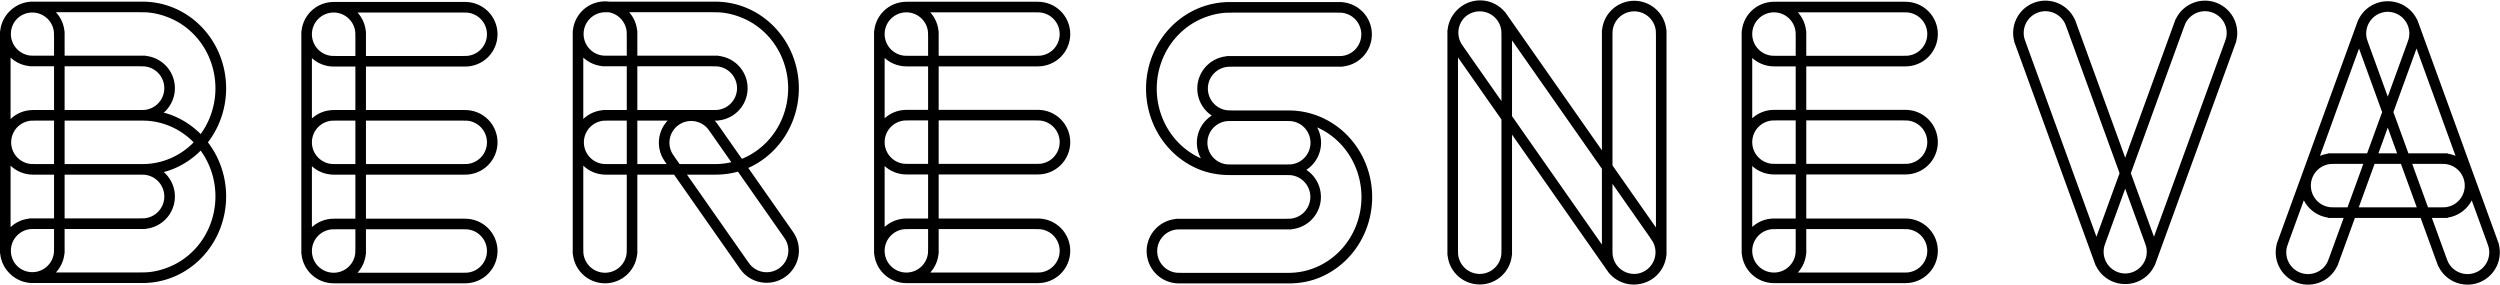 <svg width="4256" height="485" viewBox="0 0 4256 485" fill="none" xmlns="http://www.w3.org/2000/svg">
<path fill-rule="evenodd" clip-rule="evenodd" d="M97 282.316L97 58.316H105L105 282.316H97ZM5 282.316L5 58.316H13L13 282.316H5Z" fill="black"/>
<path d="M105 58.316C105 45.055 99.732 32.337 90.355 22.96C80.978 13.583 68.261 8.316 55 8.316C41.739 8.316 29.021 13.583 19.645 22.96C10.268 32.337 5 45.055 5 58.316L12.99 58.316C12.99 47.174 17.416 36.488 25.294 28.61C33.173 20.732 43.858 16.306 55 16.306C66.142 16.306 76.827 20.732 84.706 28.61C92.584 36.489 97.01 47.174 97.01 58.316H105Z" fill="black"/>
<path fill-rule="evenodd" clip-rule="evenodd" d="M97 202.316L97 426.316H105L105 202.316H97ZM5 202.316L5 426.316H13L13 202.316H5Z" fill="black"/>
<path d="M105 426.316C105 439.576 99.732 452.294 90.355 461.671C80.978 471.048 68.261 476.316 55 476.316C41.739 476.316 29.021 471.048 19.645 461.671C10.268 452.294 5 439.576 5 426.316H12.99C12.99 437.457 17.416 448.143 25.294 456.021C33.173 463.899 43.858 468.325 55 468.325C66.142 468.325 76.827 463.899 84.706 456.021C92.584 448.143 97.01 437.457 97.01 426.316H105Z" fill="black"/>
<path fill-rule="evenodd" clip-rule="evenodd" d="M55.037 99.818H243V107.818H55.037V99.818ZM55.97 7.822L243 7.822V15.822L55.97 15.822V7.822Z" fill="black"/>
<path d="M242.502 200.36C255.835 200.36 268.621 195.063 278.048 185.636C287.476 176.209 292.772 163.422 292.772 150.09C292.772 136.758 287.476 123.971 278.048 114.544C268.621 105.116 255.835 99.82 242.502 99.82V107.853C253.704 107.853 264.447 112.303 272.368 120.224C280.289 128.145 284.739 138.888 284.739 150.09C284.739 161.292 280.289 172.035 272.368 179.956C264.447 187.876 253.704 192.326 242.502 192.326V200.36Z" fill="black"/>
<path d="M56.012 7.823C42.752 7.688 29.981 12.827 20.51 22.108C11.038 31.389 5.642 44.053 5.507 57.313C5.373 70.573 10.511 83.344 19.792 92.815C29.074 102.286 41.737 107.683 54.997 107.818L55.078 99.828C43.937 99.715 33.297 95.181 25.499 87.223C17.701 79.265 13.384 68.535 13.497 57.394C13.61 46.253 18.144 35.613 26.102 27.815C34.06 20.017 44.79 15.699 55.931 15.812L56.012 7.823Z" fill="black"/>
<path d="M56 192.316C42.739 192.316 30.021 197.583 20.645 206.96C11.268 216.337 6 229.055 6 242.316C6 255.576 11.268 268.294 20.645 277.671C30.021 287.048 42.739 292.316 56 292.316V284.325C44.858 284.325 34.173 279.899 26.294 272.021C18.416 264.143 13.99 253.457 13.99 242.316C13.99 231.174 18.416 220.488 26.294 212.61C34.173 204.732 44.858 200.306 56 200.306V192.316Z" fill="black"/>
<path fill-rule="evenodd" clip-rule="evenodd" d="M55.037 384.813H243V376.813H55.037V384.813ZM55.97 476.809H243V468.809H55.97V476.809Z" fill="black"/>
<path d="M242.502 284.271C255.835 284.271 268.621 289.568 278.048 298.995C287.476 308.423 292.772 321.209 292.772 334.541C292.772 347.874 287.476 360.66 278.048 370.087C268.621 379.515 255.835 384.811 242.502 384.811V376.778C253.704 376.778 264.447 372.328 272.368 364.407C280.289 356.486 284.739 345.743 284.739 334.541C284.739 323.339 280.289 312.596 272.368 304.676C264.447 296.755 253.704 292.305 242.502 292.305V284.271Z" fill="black"/>
<path d="M56.012 476.808C42.752 476.943 29.981 471.804 20.51 462.523C11.038 453.242 5.642 440.578 5.507 427.318C5.373 414.058 10.511 401.287 19.792 391.816C29.074 382.345 41.737 376.948 54.997 376.814L55.078 384.803C43.937 384.916 33.297 389.45 25.499 397.408C17.701 405.366 13.384 416.096 13.497 427.237C13.61 438.378 18.144 449.018 26.102 456.816C34.06 464.614 44.79 468.932 55.931 468.819L56.012 476.808Z" fill="black"/>
<path d="M56 292.316C42.739 292.316 30.021 287.048 20.645 277.671C11.268 268.294 6 255.576 6 242.316C6 229.055 11.268 216.337 20.645 206.96C30.021 197.583 42.739 192.316 56 192.316V200.306C44.858 200.306 34.173 204.732 26.294 212.61C18.416 220.488 13.99 231.174 13.99 242.316C13.99 253.457 18.416 264.143 26.294 272.021C34.173 279.899 44.858 284.325 56 284.325V292.316Z" fill="black"/>
<path fill-rule="evenodd" clip-rule="evenodd" d="M243 200.316H56L56 192.316H243V200.316ZM243 292.316H56L56 284.316H243V292.316Z" fill="black"/>
<path fill-rule="evenodd" clip-rule="evenodd" d="M243 284.316H56L56 292.316H243V284.316ZM243 192.316H56L56 200.316H243V192.316Z" fill="black"/>
<path d="M243 292.316C260.991 292.316 278.806 289.13 295.428 281.968C312.049 274.807 327.152 264.311 339.874 251.078C352.595 237.846 362.687 222.137 369.571 204.848C376.456 187.559 380 169.029 380 150.316C380 131.602 376.456 113.072 369.571 95.783C362.687 78.494 352.595 62.785 339.874 49.553C327.152 36.321 312.049 25.824 295.428 18.663C278.806 11.501 260.991 7.816 243 7.816V15.816C259.912 15.816 276.658 19.83 292.282 26.562C307.906 33.294 322.103 43.16 334.061 55.599C346.02 68.037 355.505 82.803 361.977 99.055C368.449 115.307 371.78 132.725 371.78 150.316C371.78 167.906 368.449 185.324 361.977 201.576C355.505 217.828 346.02 232.594 334.061 245.033C322.103 257.471 307.906 267.338 292.282 274.069C276.658 280.801 259.912 284.316 243 284.316V292.316Z" fill="black"/>
<path d="M243 192.316C260.991 192.316 278.806 195.501 295.428 202.663C312.049 209.824 327.152 220.32 339.874 233.553C352.595 246.785 362.687 262.494 369.571 279.783C376.456 297.072 380 315.602 380 334.316C380 353.029 376.456 371.559 369.571 388.848C362.687 406.137 352.595 421.846 339.874 435.078C327.152 448.311 312.049 458.807 295.428 465.968C278.806 473.13 260.991 476.816 243 476.816V468.816C259.912 468.816 276.658 464.801 292.282 458.069C307.906 451.338 322.103 441.471 334.061 429.033C346.02 416.594 355.505 401.828 361.977 385.576C368.449 369.324 371.78 351.906 371.78 334.316C371.78 316.725 368.449 299.307 361.977 283.055C355.505 266.804 346.02 252.037 334.061 239.599C322.103 227.16 307.906 217.293 292.282 210.562C276.658 203.83 259.912 200.316 243 200.316V192.316Z" fill="black"/>
<path fill-rule="evenodd" clip-rule="evenodd" d="M610 282.316V58.316H618V282.316H610ZM518 282.316V58.316H526V282.316H518Z" fill="black"/>
<path d="M618 58.316C618 45.055 612.732 32.337 603.355 22.96C593.979 13.583 581.261 8.316 568 8.316C554.739 8.316 542.021 13.583 532.645 22.96C523.268 32.337 518 45.055 518 58.316L525.99 58.316C525.99 47.174 530.416 36.488 538.295 28.61C546.173 20.732 556.858 16.306 568 16.306C579.142 16.306 589.827 20.732 597.705 28.61C605.584 36.489 610.01 47.174 610.01 58.316H618Z" fill="black"/>
<path fill-rule="evenodd" clip-rule="evenodd" d="M610 203.316V427.316H618V203.316H610ZM518 203.316V427.316H526V203.316H518Z" fill="black"/>
<path d="M618 427.316C618 440.576 612.732 453.294 603.355 462.671C593.979 472.048 581.261 477.316 568 477.316C554.739 477.316 542.021 472.048 532.645 462.671C523.268 453.294 518 440.576 518 427.316H525.99C525.99 438.457 530.416 449.143 538.295 457.021C546.173 464.899 556.858 469.325 568 469.325C579.142 469.325 589.827 464.899 597.705 457.021C605.584 449.143 610.01 438.457 610.01 427.316H618Z" fill="black"/>
<path fill-rule="evenodd" clip-rule="evenodd" d="M792 16.316L568 16.316V8.316L792 8.316V16.316ZM792 108.316L568 108.316V100.316L792 100.316V108.316Z" fill="black"/>
<path d="M568 8.316C554.739 8.316 542.021 13.583 532.645 22.96C523.268 32.337 518 45.055 518 58.316C518 71.576 523.268 84.294 532.645 93.671C542.021 103.048 554.739 108.316 568 108.316V100.325C556.858 100.325 546.173 95.899 538.294 88.021C530.416 80.143 525.99 69.457 525.99 58.316C525.99 47.174 530.416 36.488 538.295 28.61C546.173 20.732 556.858 16.306 568 16.306V8.316Z" fill="black"/>
<path d="M792 108.316C805.261 108.316 817.979 103.048 827.355 93.671C836.732 84.294 842 71.576 842 58.316C842 45.055 836.732 32.337 827.355 22.96C817.979 13.583 805.261 8.316 792 8.316V16.306C803.142 16.306 813.827 20.732 821.705 28.61C829.584 36.489 834.01 47.174 834.01 58.316C834.01 69.457 829.584 80.143 821.705 88.021C813.827 95.899 803.142 100.325 792 100.325V108.316Z" fill="black"/>
<path fill-rule="evenodd" clip-rule="evenodd" d="M792 469.316H568V477.316H792V469.316ZM792 377.316H568V385.316H792V377.316Z" fill="black"/>
<path d="M568 477.316C554.739 477.316 542.021 472.048 532.645 462.671C523.268 453.294 518 440.576 518 427.316C518 414.055 523.268 401.337 532.645 391.96C542.021 382.583 554.739 377.316 568 377.316V385.306C556.858 385.306 546.173 389.732 538.294 397.61C530.416 405.488 525.99 416.174 525.99 427.316C525.99 438.457 530.416 449.143 538.295 457.021C546.173 464.899 556.858 469.325 568 469.325V477.316Z" fill="black"/>
<path d="M792 377.316C805.261 377.316 817.979 382.583 827.355 391.96C836.732 401.337 842 414.055 842 427.316C842 440.576 836.732 453.294 827.355 462.671C817.979 472.048 805.261 477.316 792 477.316V469.325C803.142 469.325 813.827 464.899 821.705 457.021C829.584 449.143 834.01 438.457 834.01 427.316C834.01 416.174 829.584 405.488 821.705 397.61C813.827 389.732 803.142 385.306 792 385.306V377.316Z" fill="black"/>
<path fill-rule="evenodd" clip-rule="evenodd" d="M792 284.316H568V292.316H792V284.316ZM792 192.316L568 192.316V200.316L792 200.316V192.316Z" fill="black"/>
<path d="M568 292.316C554.739 292.316 542.021 287.048 532.645 277.671C523.268 268.294 518 255.576 518 242.316C518 229.055 523.268 216.337 532.645 206.96C542.021 197.583 554.739 192.316 568 192.316V200.306C556.858 200.306 546.173 204.732 538.294 212.61C530.416 220.488 525.99 231.174 525.99 242.316C525.99 253.457 530.416 264.143 538.294 272.021C546.173 279.899 556.858 284.325 568 284.325V292.316Z" fill="black"/>
<path d="M792 192.316C805.261 192.316 817.979 197.583 827.355 206.96C836.732 216.337 842 229.055 842 242.316C842 255.576 836.732 268.294 827.355 277.671C817.979 287.048 805.261 292.316 792 292.316V284.325C803.142 284.325 813.827 279.899 821.705 272.021C829.584 264.143 834.01 253.457 834.01 242.316C834.01 231.174 829.584 220.488 821.705 212.61C813.827 204.732 803.142 200.306 792 200.306V192.316Z" fill="black"/>
<path fill-rule="evenodd" clip-rule="evenodd" d="M1072 281.316V57.316H1080V281.316H1072ZM980 281.316V57.316H988V281.316H980Z" fill="black"/>
<path fill-rule="evenodd" clip-rule="evenodd" d="M1072 203.316V427.316H1080V203.316H1072ZM980 203.316V427.316H988V203.316H980Z" fill="black"/>
<path d="M1080 57.316C1080 44.055 1074.73 31.337 1065.36 21.96C1055.98 12.583 1043.26 7.316 1030 7.316C1016.74 7.316 1004.02 12.583 994.645 21.96C985.268 31.337 980 44.055 980 57.316L987.99 57.316C987.99 46.174 992.416 35.488 1000.29 27.61C1008.17 19.732 1018.86 15.306 1030 15.306C1041.14 15.306 1051.83 19.732 1059.71 27.61C1067.58 35.489 1072.01 46.174 1072.01 57.316H1080Z" fill="black"/>
<path d="M1080 427.316C1080 440.576 1074.73 453.294 1065.36 462.671C1055.98 472.048 1043.26 477.316 1030 477.316C1016.74 477.316 1004.02 472.048 994.645 462.671C985.268 453.294 980 440.576 980 427.316H987.99C987.99 438.457 992.416 449.143 1000.29 457.021C1008.17 464.899 1018.86 469.325 1030 469.325C1041.14 469.325 1051.83 464.899 1059.71 457.021C1067.58 449.143 1072.01 438.457 1072.01 427.316H1080Z" fill="black"/>
<path d="M1218 292.316C1235.99 292.316 1253.81 289.13 1270.43 281.968C1287.05 274.807 1302.15 264.311 1314.87 251.078C1327.6 237.846 1337.69 222.137 1344.57 204.848C1351.46 187.559 1355 169.029 1355 150.316C1355 131.602 1351.46 113.072 1344.57 95.783C1337.69 78.494 1327.6 62.785 1314.87 49.553C1302.15 36.321 1287.05 25.824 1270.43 18.663C1253.81 11.501 1235.99 7.816 1218 7.816V15.816C1234.91 15.816 1251.66 19.83 1267.28 26.562C1282.91 33.294 1297.1 43.16 1309.06 55.599C1321.02 68.037 1330.51 82.803 1336.98 99.055C1343.45 115.307 1346.78 132.725 1346.78 150.316C1346.78 167.906 1343.45 185.324 1336.98 201.576C1330.51 217.828 1321.02 232.594 1309.06 245.033C1297.1 257.471 1282.91 267.338 1267.28 274.069C1251.66 280.801 1234.91 284.316 1218 284.316V292.316Z" fill="black"/>
<path fill-rule="evenodd" clip-rule="evenodd" d="M1030.04 99.818H1218V107.818H1030.04V99.818ZM1030.97 7.822L1218 7.822V15.822L1030.97 15.822V7.822Z" fill="black"/>
<path d="M1217.5 200.36C1230.83 200.36 1243.62 195.063 1253.05 185.636C1262.48 176.209 1267.77 163.422 1267.77 150.09C1267.77 136.758 1262.48 123.971 1253.05 114.544C1243.62 105.116 1230.83 99.82 1217.5 99.82V107.853C1228.7 107.853 1239.45 112.303 1247.37 120.224C1255.29 128.145 1259.74 138.888 1259.74 150.09C1259.74 161.292 1255.29 172.035 1247.37 179.956C1239.45 187.876 1228.7 192.326 1217.5 192.326V200.36Z" fill="black"/>
<path d="M1031.01 7.823C1017.75 7.688 1004.98 12.827 995.51 22.108C986.038 31.389 980.642 44.053 980.507 57.313C980.373 70.573 985.511 83.344 994.792 92.815C1004.07 102.286 1016.74 107.683 1030 107.818L1030.08 99.828C1018.94 99.715 1008.3 95.181 1000.5 87.223C992.701 79.265 988.384 68.535 988.497 57.394C988.61 46.253 993.144 35.613 1001.1 27.815C1009.06 20.017 1019.79 15.699 1030.93 15.812L1031.01 7.823Z" fill="black"/>
<path d="M1031 192.316C1017.74 192.316 1005.02 197.583 995.645 206.96C986.268 216.337 981 229.055 981 242.316C981 255.576 986.268 268.294 995.645 277.671C1005.02 287.048 1017.74 292.316 1031 292.316V284.325C1019.86 284.325 1009.17 279.899 1001.29 272.021C993.416 264.143 988.99 253.457 988.99 242.316C988.99 231.174 993.416 220.488 1001.29 212.61C1009.17 204.732 1019.86 200.306 1031 200.306V192.316Z" fill="black"/>
<path fill-rule="evenodd" clip-rule="evenodd" d="M1218 284.316H1031L1031 292.316H1218V284.316ZM1218 192.316H1031L1031 200.316H1218V192.316Z" fill="black"/>
<path fill-rule="evenodd" clip-rule="evenodd" d="M1270.71 450.532L1142.23 267.042L1135.68 271.631L1264.16 455.121L1270.71 450.532ZM1346.07 397.763L1217.59 214.273L1211.04 218.862L1339.52 402.352L1346.07 397.763Z" fill="black"/>
<path d="M1135.68 271.631C1128.07 260.768 1125.09 247.329 1127.4 234.27C1129.7 221.21 1137.09 209.6 1147.96 201.994C1158.82 194.388 1172.26 191.409 1185.32 193.712C1198.38 196.014 1209.99 203.411 1217.59 214.273L1211.05 218.856C1204.66 209.729 1194.9 203.515 1183.93 201.58C1172.96 199.646 1161.67 202.149 1152.54 208.54C1143.41 214.93 1137.2 224.685 1135.26 235.657C1133.33 246.629 1135.83 257.921 1142.22 267.048L1135.68 271.631Z" fill="black"/>
<path d="M1346.07 397.763C1353.68 408.626 1356.66 422.065 1354.36 435.124C1352.06 448.184 1344.66 459.794 1333.8 467.4C1322.93 475.006 1309.49 477.985 1296.43 475.682C1283.38 473.38 1271.77 465.983 1264.16 455.121L1270.7 450.538C1277.1 459.665 1286.85 465.879 1297.82 467.814C1308.79 469.748 1320.09 467.245 1329.21 460.854C1338.34 454.464 1344.55 444.709 1346.49 433.737C1348.42 422.765 1345.92 411.473 1339.53 402.346L1346.07 397.763Z" fill="black"/>
<path fill-rule="evenodd" clip-rule="evenodd" d="M1585 282V58H1593V282H1585ZM1493 282V58H1501V282H1493Z" fill="black"/>
<path d="M1593 58C1593 44.739 1587.73 32.022 1578.36 22.645C1568.98 13.268 1556.26 8 1543 8C1529.74 8 1517.02 13.268 1507.64 22.645C1498.27 32.022 1493 44.739 1493 58L1500.99 58C1500.99 46.858 1505.42 36.173 1513.29 28.295C1521.17 20.416 1531.86 15.99 1543 15.99C1554.14 15.99 1564.83 20.416 1572.71 28.295C1580.58 36.173 1585.01 46.858 1585.01 58H1593Z" fill="black"/>
<path fill-rule="evenodd" clip-rule="evenodd" d="M1585 203V427H1593V203H1585ZM1493 203V427H1501V203H1493Z" fill="black"/>
<path d="M1593 427C1593 440.261 1587.73 452.979 1578.36 462.355C1568.98 471.732 1556.26 477 1543 477C1529.74 477 1517.02 471.732 1507.64 462.355C1498.27 452.979 1493 440.261 1493 427H1500.99C1500.99 438.142 1505.42 448.827 1513.29 456.706C1521.17 464.584 1531.86 469.01 1543 469.01C1554.14 469.01 1564.83 464.584 1572.71 456.706C1580.58 448.827 1585.01 438.142 1585.01 427H1593Z" fill="black"/>
<path fill-rule="evenodd" clip-rule="evenodd" d="M1767 16L1543 16V8L1767 8V16ZM1767 108L1543 108V100L1767 100V108Z" fill="black"/>
<path d="M1543 8C1529.74 8 1517.02 13.268 1507.64 22.645C1498.27 32.022 1493 44.739 1493 58C1493 71.261 1498.27 83.979 1507.64 93.355C1517.02 102.732 1529.74 108 1543 108V100.01C1531.86 100.01 1521.17 95.584 1513.29 87.706C1505.42 79.827 1500.99 69.142 1500.99 58C1500.99 46.858 1505.42 36.173 1513.29 28.295C1521.17 20.416 1531.86 15.99 1543 15.99V8Z" fill="black"/>
<path d="M1767 108C1780.26 108 1792.98 102.732 1802.36 93.355C1811.73 83.979 1817 71.261 1817 58C1817 44.739 1811.73 32.022 1802.36 22.645C1792.98 13.268 1780.26 8 1767 8V15.99C1778.14 15.99 1788.83 20.416 1796.71 28.295C1804.58 36.173 1809.01 46.858 1809.01 58C1809.01 69.142 1804.58 79.827 1796.71 87.706C1788.83 95.584 1778.14 100.01 1767 100.01V108Z" fill="black"/>
<path fill-rule="evenodd" clip-rule="evenodd" d="M1767 469H1543V477H1767V469ZM1767 377H1543V385H1767V377Z" fill="black"/>
<path d="M1543 477C1529.74 477 1517.02 471.732 1507.64 462.355C1498.27 452.979 1493 440.261 1493 427C1493 413.739 1498.27 401.022 1507.64 391.645C1517.02 382.268 1529.74 377 1543 377V384.99C1531.86 384.99 1521.17 389.416 1513.29 397.295C1505.42 405.173 1500.99 415.858 1500.99 427C1500.99 438.142 1505.42 448.827 1513.29 456.706C1521.17 464.584 1531.86 469.01 1543 469.01V477Z" fill="black"/>
<path d="M1767 377C1780.26 377 1792.98 382.268 1802.36 391.645C1811.73 401.022 1817 413.739 1817 427C1817 440.261 1811.73 452.979 1802.36 462.355C1792.98 471.732 1780.26 477 1767 477V469.01C1778.14 469.01 1788.83 464.584 1796.71 456.706C1804.58 448.827 1809.01 438.142 1809.01 427C1809.01 415.858 1804.58 405.173 1796.71 397.295C1788.83 389.416 1778.14 384.99 1767 384.99V377Z" fill="black"/>
<path fill-rule="evenodd" clip-rule="evenodd" d="M1767 284H1543V292H1767V284ZM1767 192L1543 192V200L1767 200V192Z" fill="black"/>
<path d="M1543 292C1529.74 292 1517.02 286.732 1507.64 277.355C1498.27 267.979 1493 255.261 1493 242C1493 228.739 1498.27 216.022 1507.64 206.645C1517.02 197.268 1529.74 192 1543 192V199.99C1531.86 199.99 1521.17 204.416 1513.29 212.295C1505.42 220.173 1500.99 230.858 1500.99 242C1500.99 253.142 1505.42 263.827 1513.29 271.706C1521.17 279.584 1531.86 284.01 1543 284.01V292Z" fill="black"/>
<path d="M1767 192C1780.26 192 1792.98 197.268 1802.36 206.645C1811.73 216.022 1817 228.739 1817 242C1817 255.261 1811.73 267.979 1802.36 277.355C1792.98 286.732 1780.26 292 1767 292V284.01C1778.14 284.01 1788.83 279.584 1796.71 271.706C1804.58 263.827 1809.01 253.142 1809.01 242C1809.01 230.858 1804.58 220.173 1796.71 212.295C1788.83 204.416 1778.14 199.99 1767 199.99V192Z" fill="black"/>
<path fill-rule="evenodd" clip-rule="evenodd" d="M2280.96 100.502H2093V108.502H2280.96V100.502ZM2280.03 8.507L2093 8.507V16.507L2280.03 16.507V8.507Z" fill="black"/>
<path d="M2093.5 201.044C2080.17 201.044 2067.38 195.748 2057.95 186.32C2048.52 176.893 2043.23 164.107 2043.23 150.774C2043.23 137.442 2048.52 124.656 2057.95 115.228C2067.38 105.801 2080.17 100.505 2093.5 100.505V108.538C2082.3 108.538 2071.55 112.988 2063.63 120.909C2055.71 128.83 2051.26 139.573 2051.26 150.774C2051.26 161.976 2055.71 172.719 2063.63 180.64C2071.55 188.561 2082.3 193.011 2093.5 193.011V201.044Z" fill="black"/>
<path d="M2279.99 8.507C2293.25 8.373 2306.02 13.511 2315.49 22.793C2324.96 32.074 2330.36 44.737 2330.49 57.998C2330.63 71.258 2325.49 84.028 2316.21 93.5C2306.93 102.971 2294.26 108.368 2281 108.502L2280.92 100.512C2292.06 100.399 2302.7 95.865 2310.5 87.907C2318.3 79.949 2322.62 69.22 2322.5 58.078C2322.39 46.937 2317.86 36.297 2309.9 28.499C2301.94 20.701 2291.21 16.384 2280.07 16.497L2279.99 8.507Z" fill="black"/>
<path d="M2194 193C2207.26 193 2219.98 198.268 2229.36 207.645C2238.73 217.022 2244 229.739 2244 243C2244 256.261 2238.73 268.979 2229.36 278.355C2219.98 287.732 2207.26 293 2194 293V285.01C2205.14 285.01 2215.83 280.584 2223.71 272.706C2231.58 264.827 2236.01 254.142 2236.01 243C2236.01 231.858 2231.58 221.173 2223.71 213.295C2215.83 205.416 2205.14 200.99 2194 200.99V193Z" fill="black"/>
<path d="M2093 293C2075.01 293 2057.19 289.814 2040.57 282.653C2023.95 275.492 2008.85 264.995 1996.13 251.763C1983.4 238.53 1973.31 222.821 1966.43 205.532C1959.54 188.244 1956 169.713 1956 151C1956 132.287 1959.54 113.757 1966.43 96.468C1973.31 79.179 1983.4 63.47 1996.13 50.237C2008.85 37.005 2023.95 26.509 2040.57 19.347C2057.19 12.186 2075.01 8.5 2093 8.5V16.5C2076.09 16.5 2059.34 20.515 2043.72 27.246C2028.09 33.978 2013.9 43.845 2001.94 56.283C1989.98 68.722 1980.49 83.488 1974.02 99.74C1967.55 115.991 1964.22 133.41 1964.22 151C1964.22 168.591 1967.55 186.009 1974.02 202.261C1980.49 218.512 1989.98 233.279 2001.94 245.717C2013.9 258.155 2028.09 268.022 2043.72 274.754C2059.34 281.485 2076.09 285 2093 285V293Z" fill="black"/>
<path fill-rule="evenodd" clip-rule="evenodd" d="M2093 285H2194V293H2093V285ZM2093 193H2194V201H2093V193Z" fill="black"/>
<path d="M2193.5 385.5C2206.83 385.5 2219.62 380.204 2229.05 370.776C2238.48 361.349 2243.77 348.563 2243.77 335.23C2243.77 321.898 2238.48 309.112 2229.05 299.684C2219.62 290.257 2206.83 284.961 2193.5 284.961V292.994C2204.7 292.994 2215.45 297.444 2223.37 305.365C2231.29 313.285 2235.74 324.029 2235.74 335.23C2235.74 346.432 2231.29 357.175 2223.37 365.096C2215.45 373.017 2204.7 377.467 2193.5 377.467V385.5Z" fill="black"/>
<path d="M2092.5 193C2079.24 193 2066.53 198.268 2057.15 207.645C2047.77 217.022 2042.5 229.739 2042.5 243C2042.5 256.261 2047.77 268.979 2057.15 278.355C2066.53 287.732 2079.24 293 2092.5 293V285.01C2081.36 285.01 2070.68 280.584 2062.8 272.706C2054.92 264.827 2050.49 254.142 2050.49 243C2050.49 231.858 2054.92 221.173 2062.8 213.295C2070.68 205.416 2081.36 200.99 2092.5 200.99V193Z" fill="black"/>
<path d="M2007 377.5C1993.74 377.5 1981.02 382.768 1971.64 392.144C1962.27 401.521 1957 414.239 1957 427.5C1957 440.761 1962.27 453.478 1971.64 462.855C1981.02 472.232 1993.74 477.5 2007 477.5V469.51C1995.86 469.51 1985.17 465.084 1977.29 457.205C1969.42 449.327 1964.99 438.641 1964.99 427.5C1964.99 416.358 1969.42 405.673 1977.29 397.794C1985.17 389.916 1995.86 385.49 2007 385.49V377.5Z" fill="black"/>
<path d="M2194 477.5C2211.99 477.5 2229.81 474.314 2246.43 467.153C2263.05 459.992 2278.15 449.495 2290.87 436.263C2303.6 423.03 2313.69 407.321 2320.57 390.032C2327.46 372.744 2331 354.213 2331 335.5C2331 316.787 2327.46 298.257 2320.57 280.968C2313.69 263.679 2303.6 247.97 2290.87 234.737C2278.15 221.505 2263.05 211.009 2246.43 203.847C2229.81 196.686 2211.99 193 2194 193V201C2210.91 201 2227.66 205.015 2243.28 211.746C2258.91 218.478 2273.1 228.345 2285.06 240.783C2297.02 253.221 2306.51 267.988 2312.98 284.24C2319.45 300.491 2322.78 317.909 2322.78 335.5C2322.78 353.091 2319.45 370.509 2312.98 386.76C2306.51 403.012 2297.02 417.779 2285.06 430.217C2273.1 442.655 2258.91 452.522 2243.28 459.254C2227.66 465.985 2210.91 469.5 2194 469.5V477.5Z" fill="black"/>
<path fill-rule="evenodd" clip-rule="evenodd" d="M2194 469.5L2007 469.5V477.5L2194 477.5V469.5ZM2194 377.5H2007V385.5H2194V377.5Z" fill="black"/>
<path fill-rule="evenodd" clip-rule="evenodd" d="M2561.08 280.316V56.316H2569.08V280.316H2561.08ZM2469.08 280.316V56.316H2477.08V280.316H2469.08Z" fill="black"/>
<path d="M2569.08 56.316C2569.08 43.055 2563.81 30.337 2554.44 20.96C2545.06 11.584 2532.34 6.316 2519.08 6.316C2505.82 6.316 2493.1 11.584 2483.72 20.96C2474.35 30.337 2469.08 43.055 2469.08 56.316L2477.07 56.316C2477.07 45.174 2481.5 34.489 2489.37 26.61C2497.25 18.732 2507.94 14.306 2519.08 14.306C2530.22 14.306 2540.91 18.732 2548.79 26.61C2556.66 34.489 2561.09 45.174 2561.09 56.316H2569.08Z" fill="black"/>
<path fill-rule="evenodd" clip-rule="evenodd" d="M2561.08 205.316V429.316H2569.08V205.316H2561.08ZM2469.08 205.316V429.316H2477.08V205.316H2469.08Z" fill="black"/>
<path d="M2569.08 429.316C2569.08 442.576 2563.81 455.294 2554.44 464.671C2545.06 474.048 2532.34 479.316 2519.08 479.316C2505.82 479.316 2493.1 474.048 2483.72 464.671C2474.35 455.294 2469.08 442.576 2469.08 429.316H2477.07C2477.07 440.457 2481.5 451.143 2489.37 459.021C2497.25 466.899 2507.94 471.326 2519.08 471.326C2530.22 471.326 2540.91 466.899 2548.79 459.021C2556.66 451.143 2561.09 440.457 2561.09 429.316H2569.08Z" fill="black"/>
<path fill-rule="evenodd" clip-rule="evenodd" d="M2824.08 280.316V56.316H2832.08V280.316H2824.08ZM2732.08 280.316V56.316H2740.08V280.316H2732.08Z" fill="black"/>
<path d="M2832.08 56.316C2832.08 43.055 2826.81 30.337 2817.43 20.96C2808.06 11.584 2795.34 6.316 2782.08 6.316C2768.82 6.316 2756.1 11.584 2746.72 20.96C2737.35 30.337 2732.08 43.055 2732.08 56.316L2740.07 56.316C2740.07 45.174 2744.5 34.489 2752.37 26.61C2760.25 18.732 2770.94 14.306 2782.08 14.306C2793.22 14.306 2803.91 18.732 2811.78 26.61C2819.66 34.489 2824.09 45.174 2824.09 56.316H2832.08Z" fill="black"/>
<path fill-rule="evenodd" clip-rule="evenodd" d="M2824.08 205.316V429.316H2832.08V205.316H2824.08ZM2732.08 205.316V429.316H2740.08V205.316H2732.08Z" fill="black"/>
<path d="M2832.08 429.316C2832.08 442.576 2826.81 455.294 2817.43 464.671C2808.06 474.048 2795.34 479.316 2782.08 479.316C2768.82 479.316 2756.1 474.048 2746.72 464.671C2737.35 455.294 2732.08 442.576 2732.08 429.316H2740.07C2740.07 440.457 2744.5 451.143 2752.37 459.021C2760.25 466.899 2770.94 471.326 2782.08 471.326C2793.22 471.326 2803.91 466.899 2811.78 459.021C2819.66 451.143 2824.09 440.457 2824.09 429.316H2832.08Z" fill="black"/>
<path fill-rule="evenodd" clip-rule="evenodd" d="M2485.31 79.727L2747.09 453.585L2740.54 458.174L2478.76 84.315L2485.31 79.727ZM2560.67 26.958L2822.45 400.816L2815.9 405.405L2554.12 31.546L2560.67 26.958Z" fill="black"/>
<path d="M2740.38 458.121C2747.99 468.983 2759.6 476.38 2772.66 478.682C2785.72 480.985 2799.16 478.006 2810.02 470.399C2820.88 462.793 2828.28 451.184 2830.58 438.124C2832.88 425.065 2829.9 411.626 2822.3 400.763L2815.75 405.346C2822.14 414.473 2824.65 425.764 2822.71 436.737C2820.78 447.709 2814.56 457.464 2805.43 463.854C2796.31 470.245 2785.02 472.748 2774.04 470.814C2763.07 468.879 2753.32 462.664 2746.93 453.538L2740.38 458.121Z" fill="black"/>
<path d="M2560.67 26.958C2553.07 16.095 2541.46 8.699 2528.4 6.396C2515.34 4.093 2501.9 7.073 2491.04 14.679C2480.17 22.285 2472.78 33.895 2470.48 46.954C2468.17 60.013 2471.15 73.453 2478.76 84.315L2485.3 79.732C2478.91 70.606 2476.41 59.314 2478.34 48.342C2480.28 37.369 2486.49 27.615 2495.62 21.224C2504.75 14.833 2516.04 12.33 2527.01 14.265C2537.98 16.2 2547.74 22.414 2554.13 31.541L2560.67 26.958Z" fill="black"/>
<path fill-rule="evenodd" clip-rule="evenodd" d="M3062 282V58H3070V282H3062ZM2970 282V58H2978V282H2970Z" fill="black"/>
<path d="M3070 58C3070 44.739 3064.73 32.022 3055.36 22.645C3045.98 13.268 3033.26 8 3020 8C3006.74 8 2994.02 13.268 2984.64 22.645C2975.27 32.022 2970 44.739 2970 58L2977.99 58C2977.99 46.858 2982.42 36.173 2990.29 28.295C2998.17 20.416 3008.86 15.99 3020 15.99C3031.14 15.99 3041.83 20.416 3049.71 28.295C3057.58 36.173 3062.01 46.858 3062.01 58H3070Z" fill="black"/>
<path fill-rule="evenodd" clip-rule="evenodd" d="M3062 203V427H3070V203H3062ZM2970 203V427H2978V203H2970Z" fill="black"/>
<path d="M3070 427C3070 440.261 3064.73 452.979 3055.36 462.355C3045.98 471.732 3033.26 477 3020 477C3006.74 477 2994.02 471.732 2984.64 462.355C2975.27 452.979 2970 440.261 2970 427H2977.99C2977.99 438.142 2982.42 448.827 2990.29 456.706C2998.17 464.584 3008.86 469.01 3020 469.01C3031.14 469.01 3041.83 464.584 3049.71 456.706C3057.58 448.827 3062.01 438.142 3062.01 427H3070Z" fill="black"/>
<path fill-rule="evenodd" clip-rule="evenodd" d="M3244 16L3020 16V8L3244 8V16ZM3244 108L3020 108V100L3244 100V108Z" fill="black"/>
<path d="M3020 8C3006.74 8 2994.02 13.268 2984.64 22.645C2975.27 32.022 2970 44.739 2970 58C2970 71.261 2975.27 83.979 2984.64 93.355C2994.02 102.732 3006.74 108 3020 108V100.01C3008.86 100.01 2998.17 95.584 2990.29 87.706C2982.42 79.827 2977.99 69.142 2977.99 58C2977.99 46.858 2982.42 36.173 2990.29 28.295C2998.17 20.416 3008.86 15.99 3020 15.99V8Z" fill="black"/>
<path d="M3244 108C3257.26 108 3269.98 102.732 3279.36 93.355C3288.73 83.979 3294 71.261 3294 58C3294 44.739 3288.73 32.022 3279.36 22.645C3269.98 13.268 3257.26 8 3244 8V15.99C3255.14 15.99 3265.83 20.416 3273.71 28.295C3281.58 36.173 3286.01 46.858 3286.01 58C3286.01 69.142 3281.58 79.827 3273.71 87.706C3265.83 95.584 3255.14 100.01 3244 100.01V108Z" fill="black"/>
<path fill-rule="evenodd" clip-rule="evenodd" d="M3244 469H3020V477H3244V469ZM3244 377H3020V385H3244V377Z" fill="black"/>
<path d="M3020 477C3006.74 477 2994.02 471.732 2984.64 462.355C2975.27 452.979 2970 440.261 2970 427C2970 413.739 2975.27 401.022 2984.64 391.645C2994.02 382.268 3006.74 377 3020 377V384.99C3008.86 384.99 2998.17 389.416 2990.29 397.295C2982.42 405.173 2977.99 415.858 2977.99 427C2977.99 438.142 2982.42 448.827 2990.29 456.706C2998.17 464.584 3008.86 469.01 3020 469.01V477Z" fill="black"/>
<path d="M3244 377C3257.26 377 3269.98 382.268 3279.36 391.645C3288.73 401.022 3294 413.739 3294 427C3294 440.261 3288.73 452.979 3279.36 462.355C3269.98 471.732 3257.26 477 3244 477V469.01C3255.14 469.01 3265.83 464.584 3273.71 456.706C3281.58 448.827 3286.01 438.142 3286.01 427C3286.01 415.858 3281.58 405.173 3273.71 397.295C3265.83 389.416 3255.14 384.99 3244 384.99V377Z" fill="black"/>
<path fill-rule="evenodd" clip-rule="evenodd" d="M3244 284H3020V292H3244V284ZM3244 192L3020 192V200L3244 200V192Z" fill="black"/>
<path d="M3020 292C3006.74 292 2994.02 286.732 2984.64 277.355C2975.27 267.979 2970 255.261 2970 242C2970 228.739 2975.27 216.022 2984.64 206.645C2994.02 197.268 3006.74 192 3020 192V199.99C3008.86 199.99 2998.17 204.416 2990.29 212.295C2982.42 220.173 2977.99 230.858 2977.99 242C2977.99 253.142 2982.42 263.827 2990.29 271.706C2998.17 279.584 3008.86 284.01 3020 284.01V292Z" fill="black"/>
<path d="M3244 192C3257.26 192 3269.98 197.268 3279.36 206.645C3288.73 216.022 3294 228.739 3294 242C3294 255.261 3288.73 267.979 3279.36 277.355C3269.98 286.732 3257.26 292 3244 292V284.01C3255.14 284.01 3265.83 279.584 3273.71 271.706C3281.58 263.827 3286.01 253.142 3286.01 242C3286.01 230.858 3281.58 220.173 3273.71 212.295C3265.83 204.416 3255.14 199.99 3244 199.99V192Z" fill="black"/>
<path fill-rule="evenodd" clip-rule="evenodd" d="M3598.23 252.212L3521.61 41.721L3529.13 38.985L3605.74 249.476L3598.23 252.212ZM3511.78 283.678L3435.16 73.187L3442.68 70.451L3519.29 280.942L3511.78 283.678Z" fill="black"/>
<path d="M3529.13 38.985C3524.6 26.524 3515.3 16.375 3503.28 10.77C3491.26 5.166 3477.51 4.566 3465.05 9.101C3452.59 13.637 3442.44 22.936 3436.83 34.955C3431.23 46.973 3430.63 60.726 3435.16 73.187L3442.67 70.454C3438.86 59.984 3439.36 48.429 3444.07 38.332C3448.78 28.234 3457.31 20.42 3467.78 16.609C3478.25 12.799 3489.8 13.303 3499.9 18.012C3510 22.721 3517.81 31.248 3521.62 41.718L3529.13 38.985Z" fill="black"/>
<path fill-rule="evenodd" clip-rule="evenodd" d="M3580.51 203.736L3657.13 414.228L3664.64 411.491L3588.03 201L3580.51 203.736ZM3494.06 235.202L3570.67 445.693L3578.19 442.957L3501.58 232.466L3494.06 235.202Z" fill="black"/>
<path d="M3664.64 411.491C3669.18 423.953 3668.58 437.705 3662.97 449.723C3657.37 461.742 3647.22 471.042 3634.76 475.577C3622.3 480.113 3608.55 479.512 3596.53 473.908C3584.51 468.304 3575.21 458.155 3570.67 445.693L3578.18 442.961C3581.99 453.431 3589.81 461.958 3599.9 466.666C3610 471.375 3621.56 471.88 3632.03 468.069C3642.5 464.258 3651.02 456.444 3655.73 446.347C3660.44 436.249 3660.95 424.694 3657.14 414.224L3664.64 411.491Z" fill="black"/>
<path fill-rule="evenodd" clip-rule="evenodd" d="M3637.64 252.212L3714.25 41.721L3706.74 38.985L3630.12 249.476L3637.64 252.212ZM3724.09 283.678L3800.7 73.187L3793.19 70.451L3716.57 280.942L3724.09 283.678Z" fill="black"/>
<path d="M3706.74 38.985C3711.27 26.524 3720.57 16.375 3732.59 10.77C3744.61 5.166 3758.36 4.566 3770.82 9.101C3783.28 13.636 3793.43 22.936 3799.04 34.955C3804.64 46.973 3805.24 60.726 3800.7 73.187L3793.2 70.454C3797.01 59.984 3796.5 48.429 3791.79 38.332C3787.09 28.234 3778.56 20.42 3768.09 16.609C3757.62 12.799 3746.06 13.303 3735.97 18.012C3725.87 22.721 3718.05 31.248 3714.24 41.718L3706.74 38.985Z" fill="black"/>
<path fill-rule="evenodd" clip-rule="evenodd" d="M3655.35 203.736L3578.74 414.228L3571.22 411.491L3647.84 201L3655.35 203.736ZM3741.81 235.202L3665.19 445.693L3657.68 442.957L3734.29 232.466L3741.81 235.202Z" fill="black"/>
<path d="M3571.22 411.491C3566.69 423.953 3567.29 437.705 3572.89 449.723C3578.5 461.742 3588.65 471.042 3601.11 475.577C3613.57 480.113 3627.32 479.512 3639.34 473.908C3651.36 468.304 3660.66 458.155 3665.19 445.693L3657.69 442.961C3653.87 453.43 3646.06 461.958 3635.96 466.666C3625.86 471.375 3614.31 471.879 3603.84 468.069C3593.37 464.258 3584.84 456.444 3580.14 446.347C3575.43 436.249 3574.92 424.694 3578.73 414.224L3571.22 411.491Z" fill="black"/>
<path fill-rule="evenodd" clip-rule="evenodd" d="M4045.23 233.466L3968.61 443.957L3976.13 446.694L4052.74 236.202L4045.23 233.466ZM3958.78 202L3882.16 412.492L3889.68 415.228L3966.29 204.737L3958.78 202Z" fill="black"/>
<path d="M3976.13 446.694C3971.6 459.155 3962.3 469.304 3950.28 474.908C3938.26 480.512 3924.51 481.113 3912.05 476.577C3899.59 472.042 3889.44 462.742 3883.83 450.724C3878.23 438.705 3877.63 424.953 3882.16 412.492L3889.67 415.224C3885.86 425.694 3886.36 437.249 3891.07 447.347C3895.78 457.445 3904.31 465.258 3914.78 469.069C3925.25 472.88 3936.8 472.375 3946.9 467.666C3957 462.958 3964.81 454.431 3968.62 443.961L3976.13 446.694Z" fill="black"/>
<path fill-rule="evenodd" clip-rule="evenodd" d="M4027.51 281.942L4104.13 71.451L4111.64 74.187L4035.03 284.678L4027.51 281.942ZM3941.06 250.476L4017.67 39.985L4025.19 42.721L3948.58 253.212L3941.06 250.476Z" fill="black"/>
<path d="M4111.64 74.187C4116.18 61.726 4115.58 47.973 4109.97 35.955C4104.37 23.937 4094.22 14.637 4081.76 10.101C4069.3 5.566 4055.55 6.166 4043.53 11.771C4031.51 17.375 4022.21 27.524 4017.67 39.985L4025.18 42.718C4028.99 32.248 4036.81 23.721 4046.9 19.012C4057 14.303 4068.56 13.799 4079.03 17.61C4089.5 21.42 4098.02 29.234 4102.73 39.332C4107.44 49.429 4107.95 60.984 4104.14 71.454L4111.64 74.187Z" fill="black"/>
<path fill-rule="evenodd" clip-rule="evenodd" d="M4084.64 233.466L4161.25 443.957L4153.74 446.694L4077.12 236.202L4084.64 233.466ZM4171.09 202L4247.7 412.492L4240.19 415.228L4163.57 204.737L4171.09 202Z" fill="black"/>
<path d="M4153.74 446.694C4158.27 459.155 4167.57 469.304 4179.59 474.908C4191.61 480.512 4205.36 481.113 4217.82 476.577C4230.28 472.042 4240.43 462.742 4246.04 450.724C4251.64 438.705 4252.24 424.953 4247.7 412.492L4240.2 415.224C4244.01 425.694 4243.5 437.249 4238.79 447.347C4234.09 457.445 4225.56 465.258 4215.09 469.069C4204.62 472.88 4193.06 472.375 4182.97 467.667C4172.87 462.958 4165.05 454.431 4161.24 443.961L4153.74 446.694Z" fill="black"/>
<path fill-rule="evenodd" clip-rule="evenodd" d="M4102.35 281.942L4025.74 71.451L4018.22 74.187L4094.84 284.678L4102.35 281.942ZM4188.81 250.476L4112.19 39.985L4104.68 42.721L4181.29 253.212L4188.81 250.476Z" fill="black"/>
<path d="M4018.22 74.187C4013.69 61.726 4014.29 47.973 4019.89 35.955C4025.5 23.937 4035.65 14.637 4048.11 10.101C4060.57 5.566 4074.32 6.166 4086.34 11.771C4098.36 17.375 4107.66 27.524 4112.19 39.985L4104.69 42.718C4100.87 32.248 4093.06 23.721 4082.96 19.012C4072.86 14.303 4061.31 13.799 4050.84 17.61C4040.37 21.42 4031.84 29.234 4027.14 39.332C4022.43 49.43 4021.92 60.984 4025.73 71.454L4018.22 74.187Z" fill="black"/>
<path fill-rule="evenodd" clip-rule="evenodd" d="M4162 358H3968V366H4162V358ZM4162 266H3968V274H4162V266Z" fill="black"/>
<path d="M3971 366C3957.74 366 3945.02 360.732 3935.64 351.356C3926.27 341.979 3921 329.261 3921 316C3921 302.739 3926.27 290.022 3935.64 280.645C3945.02 271.268 3957.74 266 3971 266V273.99C3959.86 273.99 3949.17 278.416 3941.29 286.295C3933.42 294.173 3928.99 304.859 3928.99 316C3928.99 327.142 3933.42 337.827 3941.29 345.706C3949.17 353.584 3959.86 358.01 3971 358.01V366Z" fill="black"/>
<path d="M4159 266C4172.26 266 4184.98 271.268 4194.36 280.645C4203.73 290.022 4209 302.739 4209 316C4209 329.261 4203.73 341.979 4194.36 351.356C4184.98 360.732 4172.26 366 4159 366V358.01C4170.14 358.01 4180.83 353.584 4188.71 345.706C4196.58 337.827 4201.01 327.142 4201.01 316C4201.01 304.859 4196.58 294.173 4188.71 286.295C4180.83 278.416 4170.14 273.99 4159 273.99V266Z" fill="black"/>
<path d="M105 58.316H97L97 282.316H105L105 58.316ZM105 58.316C105 45.055 99.732 32.337 90.355 22.96C80.978 13.583 68.261 8.316 55 8.316C41.739 8.316 29.021 13.583 19.645 22.96C10.268 32.337 5 45.055 5 58.316M105 58.316H97.01C97.01 47.174 92.584 36.489 84.706 28.61C76.827 20.732 66.142 16.306 55 16.306C43.858 16.306 33.173 20.732 25.294 28.61C17.416 36.488 12.99 47.174 12.99 58.316L5 58.316M5 58.316L5 282.316H13L13 58.316H5ZM105 426.316H97L97 202.316H105L105 426.316ZM105 426.316C105 439.576 99.732 452.294 90.355 461.671C80.978 471.048 68.261 476.316 55 476.316C41.739 476.316 29.021 471.048 19.645 461.671C10.268 452.294 5 439.576 5 426.316M105 426.316H97.01C97.01 437.457 92.584 448.143 84.706 456.021C76.827 463.899 66.142 468.325 55 468.325C43.858 468.325 33.173 463.899 25.294 456.021C17.416 448.143 12.99 437.457 12.99 426.316H5M5 426.316L5 202.316H13L13 426.316H5ZM56 192.316C42.739 192.316 30.021 197.583 20.645 206.96C11.268 216.337 6 229.055 6 242.316C6 255.576 11.268 268.294 20.645 277.671C30.021 287.048 42.739 292.316 56 292.316M56 192.316V200.306C44.858 200.306 34.173 204.732 26.294 212.61C18.416 220.488 13.99 231.174 13.99 242.316C13.99 253.457 18.416 264.143 26.294 272.021C34.173 279.899 44.858 284.325 56 284.325V292.316M56 192.316L56 200.316H243M56 192.316H243M56 292.316H243M56 292.316L56 284.316H243M243 200.316V192.316M243 200.316C259.912 200.316 276.658 203.83 292.282 210.562C307.906 217.293 322.103 227.16 334.061 239.599C346.02 252.037 355.505 266.804 361.977 283.055C368.449 299.307 371.78 316.725 371.78 334.316C371.78 351.906 368.449 369.324 361.977 385.576C355.505 401.828 346.02 416.594 334.061 429.033C322.103 441.471 307.906 451.338 292.282 458.069C276.658 464.801 259.912 468.816 243 468.816V476.816C260.991 476.816 278.806 473.13 295.428 465.968C312.049 458.807 327.152 448.311 339.874 435.078C352.595 421.846 362.687 406.137 369.571 388.848C376.456 371.559 380 353.029 380 334.316C380 315.602 376.456 297.072 369.571 279.783C362.687 262.494 352.595 246.785 339.874 233.553C327.152 220.32 312.049 209.824 295.428 202.663C278.806 195.501 260.991 192.316 243 192.316M243 292.316V284.316M243 292.316C260.991 292.316 278.806 289.13 295.428 281.968C312.049 274.807 327.152 264.311 339.874 251.078C352.595 237.846 362.687 222.137 369.571 204.848C376.456 187.559 380 169.029 380 150.316C380 131.602 376.456 113.072 369.571 95.783C362.687 78.494 352.595 62.785 339.874 49.553C327.152 36.321 312.049 25.824 295.428 18.663C278.806 11.501 260.991 7.816 243 7.816V15.816C259.912 15.816 276.658 19.83 292.282 26.562C307.906 33.294 322.103 43.16 334.061 55.599C346.02 68.037 355.505 82.803 361.977 99.055C368.449 115.307 371.78 132.725 371.78 150.316C371.78 167.906 368.449 185.324 361.977 201.576C355.505 217.828 346.02 232.594 334.061 245.033C322.103 257.471 307.906 267.338 292.282 274.069C276.658 280.801 259.912 284.316 243 284.316M618 58.316H610V282.316H618V58.316ZM618 58.316C618 45.055 612.732 32.337 603.355 22.96C593.979 13.583 581.261 8.316 568 8.316M618 58.316H610.01C610.01 47.174 605.584 36.489 597.705 28.61C589.827 20.732 579.142 16.306 568 16.306M518 58.316V282.316H526V58.316H518ZM518 58.316C518 45.055 523.268 32.337 532.645 22.96C542.021 13.583 554.739 8.316 568 8.316M518 58.316L525.99 58.316M518 58.316C518 71.576 523.268 84.294 532.645 93.671C542.021 103.048 554.739 108.316 568 108.316M568 8.316V16.316L792 16.316V8.316M568 8.316L792 8.316M568 8.316V16.306M525.99 58.316C525.99 47.174 530.416 36.488 538.295 28.61C546.173 20.732 556.858 16.306 568 16.306M525.99 58.316C525.99 69.457 530.416 80.143 538.294 88.021C546.173 95.899 556.858 100.325 568 100.325V108.316M618 427.316H610V203.316H618V427.316ZM618 427.316C618 440.576 612.732 453.294 603.355 462.671C593.979 472.048 581.261 477.316 568 477.316M618 427.316H610.01C610.01 438.457 605.584 449.143 597.705 457.021C589.827 464.899 579.142 469.325 568 469.325M518 427.316V203.316H526V427.316H518ZM518 427.316C518 440.576 523.268 453.294 532.645 462.671C542.021 472.048 554.739 477.316 568 477.316M518 427.316H525.99M518 427.316C518 414.055 523.268 401.337 532.645 391.96C542.021 382.583 554.739 377.316 568 377.316M568 477.316V469.316H792V477.316M568 477.316H792M568 477.316V469.325M525.99 427.316C525.99 438.457 530.416 449.143 538.295 457.021C546.173 464.899 556.858 469.325 568 469.325M525.99 427.316C525.99 416.174 530.416 405.488 538.294 397.61C546.173 389.732 556.858 385.306 568 385.306V377.316M792 8.316C805.261 8.316 817.979 13.583 827.355 22.96C836.732 32.337 842 45.055 842 58.316C842 71.576 836.732 84.294 827.355 93.671C817.979 103.048 805.261 108.316 792 108.316M792 8.316V16.306C803.142 16.306 813.827 20.732 821.705 28.61C829.584 36.489 834.01 47.174 834.01 58.316C834.01 69.457 829.584 80.143 821.705 88.021C813.827 95.899 803.142 100.325 792 100.325V108.316M568 108.316L792 108.316M568 108.316V100.316L792 100.316V108.316M792 477.316C805.261 477.316 817.979 472.048 827.355 462.671C836.732 453.294 842 440.576 842 427.316C842 414.055 836.732 401.337 827.355 391.96C817.979 382.583 805.261 377.316 792 377.316M792 477.316V469.325C803.142 469.325 813.827 464.899 821.705 457.021C829.584 449.143 834.01 438.457 834.01 427.316C834.01 416.174 829.584 405.488 821.705 397.61C813.827 389.732 803.142 385.306 792 385.306V377.316M568 377.316H792M568 377.316V385.316H792V377.316M568 292.316V284.316H792V292.316M568 292.316H792M568 292.316C554.739 292.316 542.021 287.048 532.645 277.671C523.268 268.294 518 255.576 518 242.316C518 229.055 523.268 216.337 532.645 206.96C542.021 197.583 554.739 192.316 568 192.316M568 292.316V284.325C556.858 284.325 546.173 279.899 538.294 272.021C530.416 264.143 525.99 253.457 525.99 242.316C525.99 231.174 530.416 220.488 538.294 212.61C546.173 204.732 556.858 200.306 568 200.306V192.316M792 292.316C805.261 292.316 817.979 287.048 827.355 277.671C836.732 268.294 842 255.576 842 242.316C842 229.055 836.732 216.337 827.355 206.96C817.979 197.583 805.261 192.316 792 192.316M792 292.316V284.325C803.142 284.325 813.827 279.899 821.705 272.021C829.584 264.143 834.01 253.457 834.01 242.316C834.01 231.174 829.584 220.488 821.705 212.61C813.827 204.732 803.142 200.306 792 200.306V192.316M568 192.316L792 192.316M568 192.316V200.316L792 200.316V192.316M1080 57.316H1072V281.316H1080V57.316ZM1080 57.316C1080 44.055 1074.73 31.337 1065.36 21.96C1055.98 12.583 1043.26 7.316 1030 7.316C1016.74 7.316 1004.02 12.583 994.645 21.96C985.268 31.337 980 44.055 980 57.316M1080 57.316H1072.01C1072.01 46.174 1067.58 35.489 1059.71 27.61C1051.83 19.732 1041.14 15.306 1030 15.306C1018.86 15.306 1008.17 19.732 1000.29 27.61C992.416 35.488 987.99 46.174 987.99 57.316L980 57.316M980 57.316V281.316H988V57.316H980ZM1080 427.316H1072V203.316H1080V427.316ZM1080 427.316C1080 440.576 1074.73 453.294 1065.36 462.671C1055.98 472.048 1043.26 477.316 1030 477.316C1016.74 477.316 1004.02 472.048 994.645 462.671C985.268 453.294 980 440.576 980 427.316M1080 427.316H1072.01C1072.01 438.457 1067.58 449.143 1059.71 457.021C1051.83 464.899 1041.14 469.325 1030 469.325C1018.86 469.325 1008.17 464.899 1000.29 457.021C992.416 449.143 987.99 438.457 987.99 427.316H980M980 427.316V203.316H988V427.316H980ZM1218 292.316C1235.99 292.316 1253.81 289.13 1270.43 281.968C1287.05 274.807 1302.15 264.311 1314.87 251.078C1327.6 237.846 1337.69 222.137 1344.57 204.848C1351.46 187.559 1355 169.029 1355 150.316C1355 131.602 1351.46 113.072 1344.57 95.783C1337.69 78.494 1327.6 62.785 1314.87 49.553C1302.15 36.321 1287.05 25.824 1270.43 18.663C1253.81 11.501 1235.99 7.816 1218 7.816V15.816C1234.91 15.816 1251.66 19.83 1267.28 26.562C1282.91 33.294 1297.1 43.16 1309.06 55.599C1321.02 68.037 1330.51 82.803 1336.98 99.055C1343.45 115.307 1346.78 132.725 1346.78 150.316C1346.78 167.906 1343.45 185.324 1336.98 201.576C1330.51 217.828 1321.02 232.594 1309.06 245.033C1297.1 257.471 1282.91 267.338 1267.28 274.069C1251.66 280.801 1234.91 284.316 1218 284.316M1218 292.316V284.316M1218 292.316H1031M1218 284.316H1031L1031 292.316M1031 192.316C1017.74 192.316 1005.02 197.583 995.645 206.96C986.268 216.337 981 229.055 981 242.316C981 255.576 986.268 268.294 995.645 277.671C1005.02 287.048 1017.74 292.316 1031 292.316M1031 192.316V200.306C1019.86 200.306 1009.17 204.732 1001.29 212.61C993.416 220.488 988.99 231.174 988.99 242.316C988.99 253.457 993.416 264.143 1001.29 272.021C1009.17 279.899 1019.86 284.325 1031 284.325V292.316M1031 192.316H1218V200.316H1031L1031 192.316ZM1135.68 271.631L1142.23 267.042L1270.71 450.532L1264.16 455.121M1135.68 271.631L1264.16 455.121M1135.68 271.631C1128.07 260.768 1125.09 247.329 1127.4 234.27C1129.7 221.21 1137.09 209.6 1147.96 201.994C1158.82 194.388 1172.26 191.409 1185.32 193.712C1198.38 196.014 1209.99 203.411 1217.59 214.273M1135.68 271.631L1142.22 267.048C1135.83 257.921 1133.33 246.629 1135.26 235.657C1137.2 224.685 1143.41 214.93 1152.54 208.54C1161.67 202.149 1172.96 199.646 1183.93 201.58C1194.9 203.515 1204.66 209.729 1211.05 218.856L1217.59 214.273M1264.16 455.121C1271.77 465.983 1283.38 473.38 1296.43 475.682C1309.49 477.985 1322.93 475.006 1333.8 467.4C1344.66 459.794 1352.06 448.184 1354.36 435.124C1356.66 422.065 1353.68 408.626 1346.07 397.763M1264.16 455.121L1270.7 450.538C1277.1 459.665 1286.85 465.879 1297.82 467.814C1308.79 469.748 1320.09 467.245 1329.21 460.854C1338.34 454.464 1344.55 444.709 1346.49 433.737C1348.42 422.765 1345.92 411.473 1339.53 402.346L1346.07 397.763M1217.59 214.273L1346.07 397.763M1217.59 214.273L1211.04 218.862L1339.52 402.352L1346.07 397.763M1593 58H1585V282H1593V58ZM1593 58C1593 44.739 1587.73 32.022 1578.36 22.645C1568.98 13.268 1556.26 8 1543 8M1593 58H1585.01C1585.01 46.858 1580.58 36.173 1572.71 28.295C1564.83 20.416 1554.14 15.99 1543 15.99M1493 58V282H1501V58H1493ZM1493 58C1493 44.739 1498.27 32.022 1507.64 22.645C1517.02 13.268 1529.74 8 1543 8M1493 58L1500.99 58M1493 58C1493 71.261 1498.27 83.979 1507.64 93.355C1517.02 102.732 1529.74 108 1543 108M1543 8V16L1767 16V8M1543 8L1767 8M1543 8V15.99M1500.99 58C1500.99 46.858 1505.42 36.173 1513.29 28.295C1521.17 20.416 1531.86 15.99 1543 15.99M1500.99 58C1500.99 69.142 1505.42 79.827 1513.29 87.706C1521.17 95.584 1531.86 100.01 1543 100.01V108M1593 427H1585V203H1593V427ZM1593 427C1593 440.261 1587.73 452.979 1578.36 462.355C1568.98 471.732 1556.26 477 1543 477M1593 427H1585.01C1585.01 438.142 1580.58 448.827 1572.71 456.706C1564.83 464.584 1554.14 469.01 1543 469.01M1493 427V203H1501V427H1493ZM1493 427C1493 440.261 1498.27 452.979 1507.64 462.355C1517.02 471.732 1529.74 477 1543 477M1493 427H1500.99M1493 427C1493 413.739 1498.27 401.022 1507.64 391.645C1517.02 382.268 1529.74 377 1543 377M1543 477V469H1767V477M1543 477H1767M1543 477V469.01M1500.99 427C1500.99 438.142 1505.42 448.827 1513.29 456.706C1521.17 464.584 1531.86 469.01 1543 469.01M1500.99 427C1500.99 415.858 1505.42 405.173 1513.29 397.295C1521.17 389.416 1531.86 384.99 1543 384.99V377M1767 8C1780.26 8 1792.98 13.268 1802.36 22.645C1811.73 32.022 1817 44.739 1817 58C1817 71.261 1811.73 83.979 1802.36 93.355C1792.98 102.732 1780.26 108 1767 108M1767 8V15.99C1778.14 15.99 1788.83 20.416 1796.71 28.295C1804.58 36.173 1809.01 46.858 1809.01 58C1809.01 69.142 1804.58 79.827 1796.71 87.706C1788.83 95.584 1778.14 100.01 1767 100.01V108M1543 108L1767 108M1543 108V100L1767 100V108M1767 477C1780.26 477 1792.98 471.732 1802.36 462.355C1811.73 452.979 1817 440.261 1817 427C1817 413.739 1811.73 401.022 1802.36 391.645C1792.98 382.268 1780.26 377 1767 377M1767 477V469.01C1778.14 469.01 1788.83 464.584 1796.71 456.706C1804.58 448.827 1809.01 438.142 1809.01 427C1809.01 415.858 1804.58 405.173 1796.71 397.295C1788.83 389.416 1778.14 384.99 1767 384.99V377M1543 377H1767M1543 377V385H1767V377M1543 292V284H1767V292M1543 292H1767M1543 292C1529.74 292 1517.02 286.732 1507.64 277.355C1498.27 267.979 1493 255.261 1493 242C1493 228.739 1498.27 216.022 1507.64 206.645C1517.02 197.268 1529.74 192 1543 192M1543 292V284.01C1531.86 284.01 1521.17 279.584 1513.29 271.706C1505.42 263.827 1500.99 253.142 1500.99 242C1500.99 230.858 1505.42 220.173 1513.29 212.295C1521.17 204.416 1531.86 199.99 1543 199.99V192M1767 292C1780.26 292 1792.98 286.732 1802.36 277.355C1811.73 267.979 1817 255.261 1817 242C1817 228.739 1811.73 216.022 1802.36 206.645C1792.98 197.268 1780.26 192 1767 192M1767 292V284.01C1778.14 284.01 1788.83 279.584 1796.71 271.706C1804.58 263.827 1809.01 253.142 1809.01 242C1809.01 230.858 1804.58 220.173 1796.71 212.295C1788.83 204.416 1778.14 199.99 1767 199.99V192M1543 192L1767 192M1543 192V200L1767 200V192M2194 193C2207.26 193 2219.98 198.268 2229.36 207.645C2238.73 217.022 2244 229.739 2244 243C2244 256.261 2238.73 268.979 2229.36 278.355C2219.98 287.732 2207.26 293 2194 293M2194 193V200.99C2205.14 200.99 2215.83 205.416 2223.71 213.295C2231.58 221.173 2236.01 231.858 2236.01 243C2236.01 254.142 2231.58 264.827 2223.71 272.706C2215.83 280.584 2205.14 285.01 2194 285.01V293M2194 193H2093V201H2194M2194 193V201M2194 193C2211.99 193 2229.81 196.686 2246.43 203.847C2263.05 211.009 2278.15 221.505 2290.87 234.737C2303.6 247.97 2313.69 263.679 2320.57 280.968C2327.46 298.257 2331 316.787 2331 335.5C2331 354.213 2327.46 372.744 2320.57 390.032C2313.69 407.321 2303.6 423.03 2290.87 436.263C2278.15 449.495 2263.05 459.992 2246.43 467.153C2229.81 474.314 2211.99 477.5 2194 477.5M2194 293V285H2093M2194 293H2093M2093 293C2075.01 293 2057.19 289.814 2040.57 282.653C2023.95 275.492 2008.85 264.995 1996.13 251.763C1983.4 238.53 1973.31 222.821 1966.43 205.532C1959.54 188.244 1956 169.713 1956 151C1956 132.287 1959.54 113.757 1966.43 96.468C1973.31 79.179 1983.4 63.47 1996.13 50.237C2008.85 37.005 2023.95 26.509 2040.57 19.347C2057.19 12.186 2075.01 8.5 2093 8.5V16.5C2076.09 16.5 2059.34 20.515 2043.72 27.246C2028.09 33.978 2013.9 43.845 2001.94 56.283C1989.98 68.722 1980.49 83.488 1974.02 99.74C1967.55 115.991 1964.22 133.409 1964.22 151C1964.22 168.591 1967.55 186.009 1974.02 202.261C1980.49 218.512 1989.98 233.279 2001.94 245.717C2013.9 258.155 2028.09 268.022 2043.72 274.754C2059.34 281.485 2076.09 285 2093 285M2093 293V285M2194 201C2210.91 201 2227.66 205.015 2243.28 211.746C2258.91 218.478 2273.1 228.345 2285.06 240.783C2297.02 253.222 2306.51 267.988 2312.98 284.24C2319.45 300.491 2322.78 317.909 2322.78 335.5C2322.78 353.091 2319.45 370.509 2312.98 386.76C2306.51 403.012 2297.02 417.779 2285.06 430.217C2273.1 442.655 2258.91 452.522 2243.28 459.254C2227.66 465.985 2210.91 469.5 2194 469.5M2007 377.5C1993.74 377.5 1981.02 382.768 1971.64 392.144C1962.27 401.521 1957 414.239 1957 427.5C1957 440.761 1962.27 453.478 1971.64 462.855C1981.02 472.232 1993.74 477.5 2007 477.5M2007 377.5V385.49C1995.86 385.49 1985.17 389.916 1977.29 397.794C1969.42 405.673 1964.99 416.358 1964.99 427.5C1964.99 438.641 1969.42 449.327 1977.29 457.205C1985.17 465.084 1995.86 469.51 2007 469.51V477.5M2007 377.5H2194V385.5H2007V377.5ZM2007 477.5V469.5L2194 469.5M2007 477.5L2194 477.5M2194 477.5V469.5M2569.08 56.316H2561.08V280.316H2569.08V56.316ZM2569.08 56.316C2569.08 43.055 2563.81 30.337 2554.44 20.96C2545.06 11.584 2532.34 6.316 2519.08 6.316C2505.82 6.316 2493.1 11.584 2483.72 20.96C2474.35 30.337 2469.08 43.055 2469.08 56.316M2569.08 56.316H2561.09C2561.09 45.174 2556.66 34.489 2548.79 26.61C2540.91 18.732 2530.22 14.306 2519.08 14.306C2507.94 14.306 2497.25 18.732 2489.37 26.61C2481.5 34.489 2477.07 45.174 2477.07 56.316L2469.08 56.316M2469.08 56.316V280.316H2477.08V56.316H2469.08ZM2569.08 429.316H2561.08V205.316H2569.08V429.316ZM2569.08 429.316C2569.08 442.576 2563.81 455.294 2554.44 464.671C2545.06 474.048 2532.34 479.316 2519.08 479.316C2505.82 479.316 2493.1 474.048 2483.72 464.671C2474.35 455.294 2469.08 442.576 2469.08 429.316M2569.08 429.316H2561.09C2561.09 440.457 2556.66 451.143 2548.79 459.021C2540.91 466.899 2530.22 471.325 2519.08 471.326C2507.94 471.326 2497.25 466.899 2489.37 459.021C2481.5 451.143 2477.07 440.457 2477.07 429.316H2469.08M2469.08 429.316V205.316H2477.08V429.316H2469.08ZM2832.08 56.316H2824.08V280.316H2832.08V56.316ZM2832.08 56.316C2832.08 43.055 2826.81 30.337 2817.43 20.96C2808.06 11.584 2795.34 6.316 2782.08 6.316C2768.82 6.316 2756.1 11.584 2746.72 20.96C2737.35 30.337 2732.08 43.055 2732.08 56.316M2832.08 56.316H2824.09C2824.09 45.174 2819.66 34.489 2811.78 26.61C2803.91 18.732 2793.22 14.306 2782.08 14.306C2770.94 14.306 2760.25 18.732 2752.37 26.61C2744.5 34.489 2740.07 45.174 2740.07 56.316L2732.08 56.316M2732.08 56.316V280.316H2740.08V56.316H2732.08ZM2832.08 429.316H2824.08V205.316H2832.08V429.316ZM2832.08 429.316C2832.08 442.576 2826.81 455.294 2817.43 464.671C2808.06 474.048 2795.34 479.316 2782.08 479.316C2768.82 479.316 2756.1 474.048 2746.72 464.671C2737.35 455.294 2732.08 442.576 2732.08 429.316M2832.08 429.316H2824.09C2824.09 440.457 2819.66 451.143 2811.78 459.021C2803.91 466.899 2793.22 471.325 2782.08 471.326C2770.94 471.326 2760.25 466.899 2752.37 459.021C2744.5 451.143 2740.07 440.457 2740.07 429.316H2732.08M2732.08 429.316V205.316H2740.08V429.316H2732.08ZM2478.76 84.315L2740.54 458.174L2747.09 453.585L2485.31 79.727L2478.76 84.315ZM2478.76 84.315C2471.15 73.453 2468.17 60.013 2470.48 46.954C2472.78 33.895 2480.17 22.285 2491.04 14.679C2501.9 7.073 2515.34 4.093 2528.4 6.396C2541.46 8.699 2553.07 16.095 2560.67 26.958M2478.76 84.315L2485.3 79.732C2478.91 70.606 2476.41 59.314 2478.34 48.342C2480.28 37.369 2486.49 27.615 2495.62 21.224C2504.75 14.833 2516.04 12.33 2527.01 14.265C2537.98 16.2 2547.74 22.414 2554.13 31.541L2560.67 26.958M2560.67 26.958L2822.45 400.816L2815.9 405.405L2554.12 31.546L2560.67 26.958ZM3070 58H3062V282H3070V58ZM3070 58C3070 44.739 3064.73 32.022 3055.36 22.645C3045.98 13.268 3033.26 8 3020 8M3070 58H3062.01C3062.01 46.858 3057.58 36.173 3049.71 28.295C3041.83 20.416 3031.14 15.99 3020 15.99M2970 58V282H2978V58H2970ZM2970 58C2970 44.739 2975.27 32.022 2984.64 22.645C2994.02 13.268 3006.74 8 3020 8M2970 58L2977.99 58M2970 58C2970 71.261 2975.27 83.979 2984.64 93.355C2994.02 102.732 3006.74 108 3020 108M3020 8V16L3244 16V8M3020 8L3244 8M3020 8V15.99M2977.99 58C2977.99 46.858 2982.42 36.173 2990.29 28.295C2998.17 20.416 3008.86 15.99 3020 15.99M2977.99 58C2977.99 69.142 2982.42 79.827 2990.29 87.706C2998.17 95.584 3008.86 100.01 3020 100.01V108M3070 427H3062V203H3070V427ZM3070 427C3070 440.261 3064.73 452.979 3055.36 462.355C3045.98 471.732 3033.26 477 3020 477M3070 427H3062.01C3062.01 438.142 3057.58 448.827 3049.71 456.706C3041.83 464.584 3031.14 469.01 3020 469.01M2970 427V203H2978V427H2970ZM2970 427C2970 440.261 2975.27 452.979 2984.64 462.355C2994.02 471.732 3006.74 477 3020 477M2970 427H2977.99M2970 427C2970 413.739 2975.27 401.022 2984.64 391.645C2994.02 382.268 3006.74 377 3020 377M3020 477V469H3244V477M3020 477H3244M3020 477V469.01M2977.99 427C2977.99 438.142 2982.42 448.827 2990.29 456.706C2998.17 464.584 3008.86 469.01 3020 469.01M2977.99 427C2977.99 415.858 2982.42 405.173 2990.29 397.295C2998.17 389.416 3008.86 384.99 3020 384.99V377M3244 8C3257.26 8 3269.98 13.268 3279.36 22.645C3288.73 32.022 3294 44.739 3294 58C3294 71.261 3288.73 83.979 3279.36 93.355C3269.98 102.732 3257.26 108 3244 108M3244 8V15.99C3255.14 15.99 3265.83 20.416 3273.71 28.295C3281.58 36.173 3286.01 46.858 3286.01 58C3286.01 69.142 3281.58 79.827 3273.71 87.706C3265.83 95.584 3255.14 100.01 3244 100.01V108M3020 108L3244 108M3020 108V100L3244 100V108M3244 477C3257.26 477 3269.98 471.732 3279.36 462.355C3288.73 452.979 3294 440.261 3294 427C3294 413.739 3288.73 401.022 3279.36 391.645C3269.98 382.268 3257.26 377 3244 377M3244 477V469.01C3255.14 469.01 3265.83 464.584 3273.71 456.706C3281.58 448.827 3286.01 438.142 3286.01 427C3286.01 415.858 3281.58 405.173 3273.71 397.295C3265.83 389.416 3255.14 384.99 3244 384.99V377M3020 377H3244M3020 377V385H3244V377M3020 292V284H3244V292M3020 292H3244M3020 292C3006.74 292 2994.02 286.732 2984.64 277.355C2975.27 267.979 2970 255.261 2970 242C2970 228.739 2975.27 216.022 2984.64 206.645C2994.02 197.268 3006.74 192 3020 192M3020 292V284.01C3008.86 284.01 2998.17 279.584 2990.29 271.706C2982.42 263.827 2977.99 253.142 2977.99 242C2977.99 230.858 2982.42 220.173 2990.29 212.295C2998.17 204.416 3008.86 199.99 3020 199.99V192M3244 292C3257.26 292 3269.98 286.732 3279.36 277.355C3288.73 267.979 3294 255.261 3294 242C3294 228.739 3288.73 216.022 3279.36 206.645C3269.98 197.268 3257.26 192 3244 192M3244 292V284.01C3255.14 284.01 3265.83 279.584 3273.71 271.706C3281.58 263.827 3286.01 253.142 3286.01 242C3286.01 230.858 3281.58 220.173 3273.71 212.295C3265.83 204.416 3255.14 199.99 3244 199.99V192M3020 192L3244 192M3020 192V200L3244 200V192M3529.13 38.985L3521.61 41.721L3598.23 252.212L3605.74 249.476L3529.13 38.985ZM3529.13 38.985C3524.6 26.524 3515.3 16.375 3503.28 10.77C3491.26 5.166 3477.51 4.566 3465.05 9.101C3452.59 13.637 3442.44 22.936 3436.83 34.955C3431.23 46.973 3430.63 60.726 3435.16 73.187M3529.13 38.985L3521.62 41.718C3517.81 31.248 3510 22.721 3499.9 18.012C3489.8 13.303 3478.25 12.799 3467.78 16.609C3457.31 20.42 3448.78 28.234 3444.07 38.332C3439.36 48.429 3438.86 59.984 3442.67 70.454L3435.16 73.187M3435.16 73.187L3511.78 283.678L3519.29 280.942L3442.68 70.451L3435.16 73.187ZM3664.64 411.491L3657.13 414.228L3580.51 203.736L3588.03 201L3664.64 411.491ZM3664.64 411.491C3669.18 423.953 3668.58 437.705 3662.97 449.723C3657.37 461.742 3647.22 471.042 3634.76 475.577C3622.3 480.113 3608.55 479.512 3596.53 473.908C3584.51 468.304 3575.21 458.155 3570.67 445.693M3664.64 411.491L3657.14 414.224C3660.95 424.694 3660.44 436.249 3655.73 446.347C3651.02 456.444 3642.5 464.258 3632.03 468.069C3621.56 471.88 3610 471.375 3599.9 466.666C3589.81 461.958 3581.99 453.431 3578.18 442.961L3570.67 445.693M3570.67 445.693L3494.06 235.202L3501.58 232.466L3578.19 442.957L3570.67 445.693ZM3706.74 38.985L3714.25 41.721L3637.64 252.212L3630.12 249.476L3706.74 38.985ZM3706.74 38.985C3711.27 26.524 3720.57 16.375 3732.59 10.77C3744.61 5.166 3758.36 4.566 3770.82 9.101C3783.28 13.636 3793.43 22.936 3799.04 34.955C3804.64 46.973 3805.24 60.726 3800.7 73.187M3706.74 38.985L3714.24 41.718C3718.05 31.248 3725.87 22.721 3735.97 18.012C3746.06 13.303 3757.62 12.799 3768.09 16.609C3778.56 20.42 3787.09 28.234 3791.79 38.332C3796.5 48.429 3797.01 59.984 3793.2 70.454L3800.7 73.187M3800.7 73.187L3724.09 283.678L3716.57 280.942L3793.19 70.451L3800.7 73.187ZM3571.22 411.491L3578.74 414.228L3655.35 203.736L3647.84 201L3571.22 411.491ZM3571.22 411.491C3566.69 423.953 3567.29 437.705 3572.89 449.723C3578.5 461.742 3588.65 471.042 3601.11 475.577C3613.57 480.113 3627.32 479.512 3639.34 473.908C3651.36 468.304 3660.66 458.155 3665.19 445.693M3571.22 411.491L3578.73 414.224C3574.92 424.694 3575.43 436.249 3580.14 446.347C3584.84 456.444 3593.37 464.258 3603.84 468.069C3614.31 471.879 3625.87 471.375 3635.96 466.666C3646.06 461.958 3653.87 453.43 3657.69 442.961L3665.19 445.693M3665.19 445.693L3741.81 235.202L3734.29 232.466L3657.68 442.957L3665.19 445.693ZM3976.13 446.694L3968.61 443.957L4045.23 233.466L4052.74 236.202L3976.13 446.694ZM3976.13 446.694C3971.6 459.155 3962.3 469.304 3950.28 474.908C3938.26 480.512 3924.51 481.113 3912.05 476.577C3899.59 472.042 3889.44 462.742 3883.83 450.724C3878.23 438.705 3877.63 424.953 3882.16 412.492M3976.13 446.694L3968.62 443.961C3964.81 454.431 3957 462.958 3946.9 467.666C3936.8 472.375 3925.25 472.88 3914.78 469.069C3904.31 465.258 3895.78 457.445 3891.07 447.347C3886.36 437.249 3885.86 425.694 3889.67 415.224L3882.16 412.492M3882.16 412.492L3958.78 202L3966.29 204.737L3889.68 415.228L3882.16 412.492ZM4111.64 74.187L4104.13 71.451L4027.51 281.942L4035.03 284.678L4111.64 74.187ZM4111.64 74.187C4116.18 61.726 4115.58 47.973 4109.97 35.955C4104.37 23.937 4094.22 14.637 4081.76 10.101C4069.3 5.566 4055.55 6.166 4043.53 11.771C4031.51 17.375 4022.21 27.524 4017.67 39.985M4111.64 74.187L4104.14 71.454C4107.95 60.984 4107.44 49.429 4102.73 39.332C4098.02 29.234 4089.5 21.42 4079.03 17.61C4068.56 13.799 4057 14.303 4046.9 19.012C4036.81 23.721 4028.99 32.248 4025.18 42.718L4017.67 39.985M4017.67 39.985L3941.06 250.476L3948.58 253.212L4025.19 42.721L4017.67 39.985ZM4153.74 446.694L4161.25 443.957L4084.64 233.466L4077.12 236.202L4153.74 446.694ZM4153.74 446.694C4158.27 459.155 4167.57 469.304 4179.59 474.908C4191.61 480.512 4205.36 481.113 4217.82 476.577C4230.28 472.042 4240.43 462.742 4246.04 450.724C4251.64 438.705 4252.24 424.953 4247.7 412.492M4153.74 446.694L4161.24 443.961C4165.05 454.431 4172.87 462.958 4182.97 467.667C4193.06 472.375 4204.62 472.88 4215.09 469.069C4225.56 465.258 4234.09 457.445 4238.79 447.347C4243.5 437.249 4244.01 425.694 4240.2 415.224L4247.7 412.492M4247.7 412.492L4171.09 202L4163.57 204.737L4240.19 415.228L4247.7 412.492ZM4018.22 74.187L4025.74 71.451L4102.35 281.942L4094.84 284.678L4018.22 74.187ZM4018.22 74.187C4013.69 61.726 4014.29 47.973 4019.89 35.955C4025.5 23.937 4035.65 14.637 4048.11 10.101C4060.57 5.566 4074.32 6.166 4086.34 11.771C4098.36 17.375 4107.66 27.524 4112.19 39.985M4018.22 74.187L4025.73 71.454C4021.92 60.984 4022.43 49.43 4027.14 39.332C4031.84 29.234 4040.37 21.42 4050.84 17.61C4061.31 13.799 4072.87 14.303 4082.96 19.012C4093.06 23.721 4100.87 32.248 4104.69 42.718L4112.19 39.985M4112.19 39.985L4188.81 250.476L4181.29 253.212L4104.68 42.721L4112.19 39.985ZM243 99.818H55.037V107.818H243V99.818ZM243 7.822L55.97 7.822V15.822L243 15.822V7.822ZM242.502 200.36C255.835 200.36 268.621 195.063 278.048 185.636C287.476 176.209 292.772 163.422 292.772 150.09C292.772 136.758 287.476 123.971 278.048 114.544C268.621 105.116 255.835 99.82 242.502 99.82V107.853C253.704 107.853 264.447 112.303 272.368 120.224C280.289 128.145 284.739 138.888 284.739 150.09C284.739 161.292 280.289 172.035 272.368 179.956C264.447 187.876 253.704 192.326 242.502 192.326V200.36ZM56.012 7.823C42.752 7.688 29.981 12.827 20.51 22.108C11.038 31.389 5.642 44.053 5.507 57.313C5.373 70.573 10.511 83.344 19.792 92.815C29.074 102.286 41.737 107.683 54.997 107.818L55.078 99.828C43.937 99.715 33.297 95.181 25.499 87.223C17.701 79.265 13.384 68.535 13.497 57.394C13.61 46.253 18.144 35.613 26.102 27.815C34.06 20.017 44.79 15.699 55.931 15.812L56.012 7.823ZM243 384.813H55.037V376.813H243V384.813ZM243 476.809H55.97V468.809H243V476.809ZM242.502 284.271C255.835 284.271 268.621 289.568 278.048 298.995C287.476 308.423 292.772 321.209 292.772 334.541C292.772 347.874 287.476 360.66 278.048 370.087C268.621 379.515 255.835 384.811 242.502 384.811V376.778C253.704 376.778 264.447 372.328 272.368 364.407C280.289 356.486 284.739 345.743 284.739 334.541C284.739 323.339 280.289 312.596 272.368 304.676C264.447 296.755 253.704 292.305 242.502 292.305V284.271ZM56.012 476.808C42.752 476.943 29.981 471.804 20.51 462.523C11.038 453.242 5.642 440.578 5.507 427.318C5.373 414.058 10.511 401.287 19.792 391.816C29.074 382.345 41.737 376.948 54.997 376.814L55.078 384.803C43.937 384.916 33.297 389.45 25.499 397.408C17.701 405.366 13.384 416.096 13.497 427.237C13.61 438.378 18.144 449.018 26.102 456.816C34.06 464.614 44.79 468.932 55.931 468.819L56.012 476.808ZM1218 99.818H1030.04V107.818H1218V99.818ZM1218 7.822L1030.97 7.822V15.822L1218 15.822V7.822ZM1217.5 200.36C1230.83 200.36 1243.62 195.063 1253.05 185.636C1262.48 176.209 1267.77 163.422 1267.77 150.09C1267.77 136.758 1262.48 123.971 1253.05 114.544C1243.62 105.116 1230.83 99.82 1217.5 99.82V107.853C1228.7 107.853 1239.45 112.303 1247.37 120.224C1255.29 128.145 1259.74 138.888 1259.74 150.09C1259.74 161.292 1255.29 172.035 1247.37 179.956C1239.45 187.876 1228.7 192.326 1217.5 192.326V200.36ZM1031.01 7.823C1017.75 7.688 1004.98 12.827 995.51 22.108C986.038 31.389 980.642 44.053 980.507 57.313C980.373 70.573 985.511 83.344 994.792 92.815C1004.07 102.286 1016.74 107.683 1030 107.818L1030.08 99.828C1018.94 99.715 1008.3 95.181 1000.5 87.223C992.701 79.265 988.384 68.535 988.497 57.394C988.61 46.253 993.144 35.613 1001.1 27.815C1009.06 20.017 1019.79 15.699 1030.93 15.812L1031.01 7.823ZM2093 100.502H2280.96V108.502H2093V100.502ZM2093 8.507L2280.03 8.507V16.507L2093 16.507V8.507ZM2093.5 201.044C2080.17 201.044 2067.38 195.748 2057.95 186.32C2048.52 176.893 2043.23 164.107 2043.23 150.774C2043.23 137.442 2048.52 124.656 2057.95 115.228C2067.38 105.801 2080.17 100.505 2093.5 100.505V108.538C2082.3 108.538 2071.55 112.988 2063.63 120.909C2055.71 128.83 2051.26 139.573 2051.26 150.774C2051.26 161.976 2055.71 172.719 2063.63 180.64C2071.55 188.561 2082.3 193.011 2093.5 193.011V201.044ZM2279.99 8.507C2293.25 8.373 2306.02 13.511 2315.49 22.793C2324.96 32.074 2330.36 44.737 2330.49 57.998C2330.63 71.258 2325.49 84.028 2316.21 93.5C2306.93 102.971 2294.26 108.368 2281 108.502L2280.92 100.512C2292.06 100.399 2302.7 95.865 2310.5 87.907C2318.3 79.949 2322.62 69.22 2322.5 58.078C2322.39 46.937 2317.86 36.297 2309.9 28.499C2301.94 20.701 2291.21 16.384 2280.07 16.497L2279.99 8.507ZM2193.5 385.5C2206.83 385.5 2219.62 380.204 2229.05 370.776C2238.48 361.349 2243.77 348.563 2243.77 335.23C2243.77 321.898 2238.48 309.112 2229.05 299.684C2219.62 290.257 2206.83 284.961 2193.5 284.961V292.994C2204.7 292.994 2215.45 297.444 2223.37 305.365C2231.29 313.286 2235.74 324.029 2235.74 335.23C2235.74 346.432 2231.29 357.175 2223.37 365.096C2215.45 373.017 2204.7 377.467 2193.5 377.467V385.5ZM2092.5 193C2079.24 193 2066.53 198.268 2057.15 207.645C2047.77 217.022 2042.5 229.739 2042.5 243C2042.5 256.261 2047.77 268.979 2057.15 278.355C2066.53 287.732 2079.24 293 2092.5 293V285.01C2081.36 285.01 2070.68 280.584 2062.8 272.706C2054.92 264.827 2050.49 254.142 2050.49 243C2050.49 231.858 2054.92 221.173 2062.8 213.295C2070.68 205.416 2081.36 200.99 2092.5 200.99V193ZM2740.38 458.121C2747.99 468.983 2759.6 476.38 2772.66 478.682C2785.72 480.985 2799.15 478.006 2810.02 470.399C2820.88 462.793 2828.28 451.184 2830.58 438.124C2832.88 425.065 2829.9 411.626 2822.3 400.763L2815.75 405.346C2822.14 414.473 2824.65 425.764 2822.71 436.737C2820.78 447.709 2814.56 457.464 2805.43 463.854C2796.31 470.245 2785.02 472.748 2774.04 470.814C2763.07 468.879 2753.32 462.664 2746.93 453.538L2740.38 458.121ZM3968 358H4162V366H3968V358ZM3968 266H4162V274H3968V266ZM3971 366C3957.74 366 3945.02 360.732 3935.64 351.356C3926.27 341.979 3921 329.261 3921 316C3921 302.739 3926.27 290.022 3935.64 280.645C3945.02 271.268 3957.74 266 3971 266V273.99C3959.86 273.99 3949.17 278.416 3941.29 286.295C3933.42 294.173 3928.99 304.859 3928.99 316C3928.99 327.142 3933.42 337.827 3941.29 345.706C3949.17 353.584 3959.86 358.01 3971 358.01V366ZM4159 266C4172.26 266 4184.98 271.268 4194.36 280.645C4203.73 290.022 4209 302.739 4209 316C4209 329.261 4203.73 341.979 4194.36 351.356C4184.98 360.732 4172.26 366 4159 366V358.01C4170.14 358.01 4180.83 353.584 4188.71 345.706C4196.58 337.827 4201.01 327.142 4201.01 316C4201.01 304.859 4196.58 294.173 4188.71 286.295C4180.83 278.416 4170.14 273.99 4159 273.99V266Z" stroke="black" stroke-width="10"/>
</svg>
